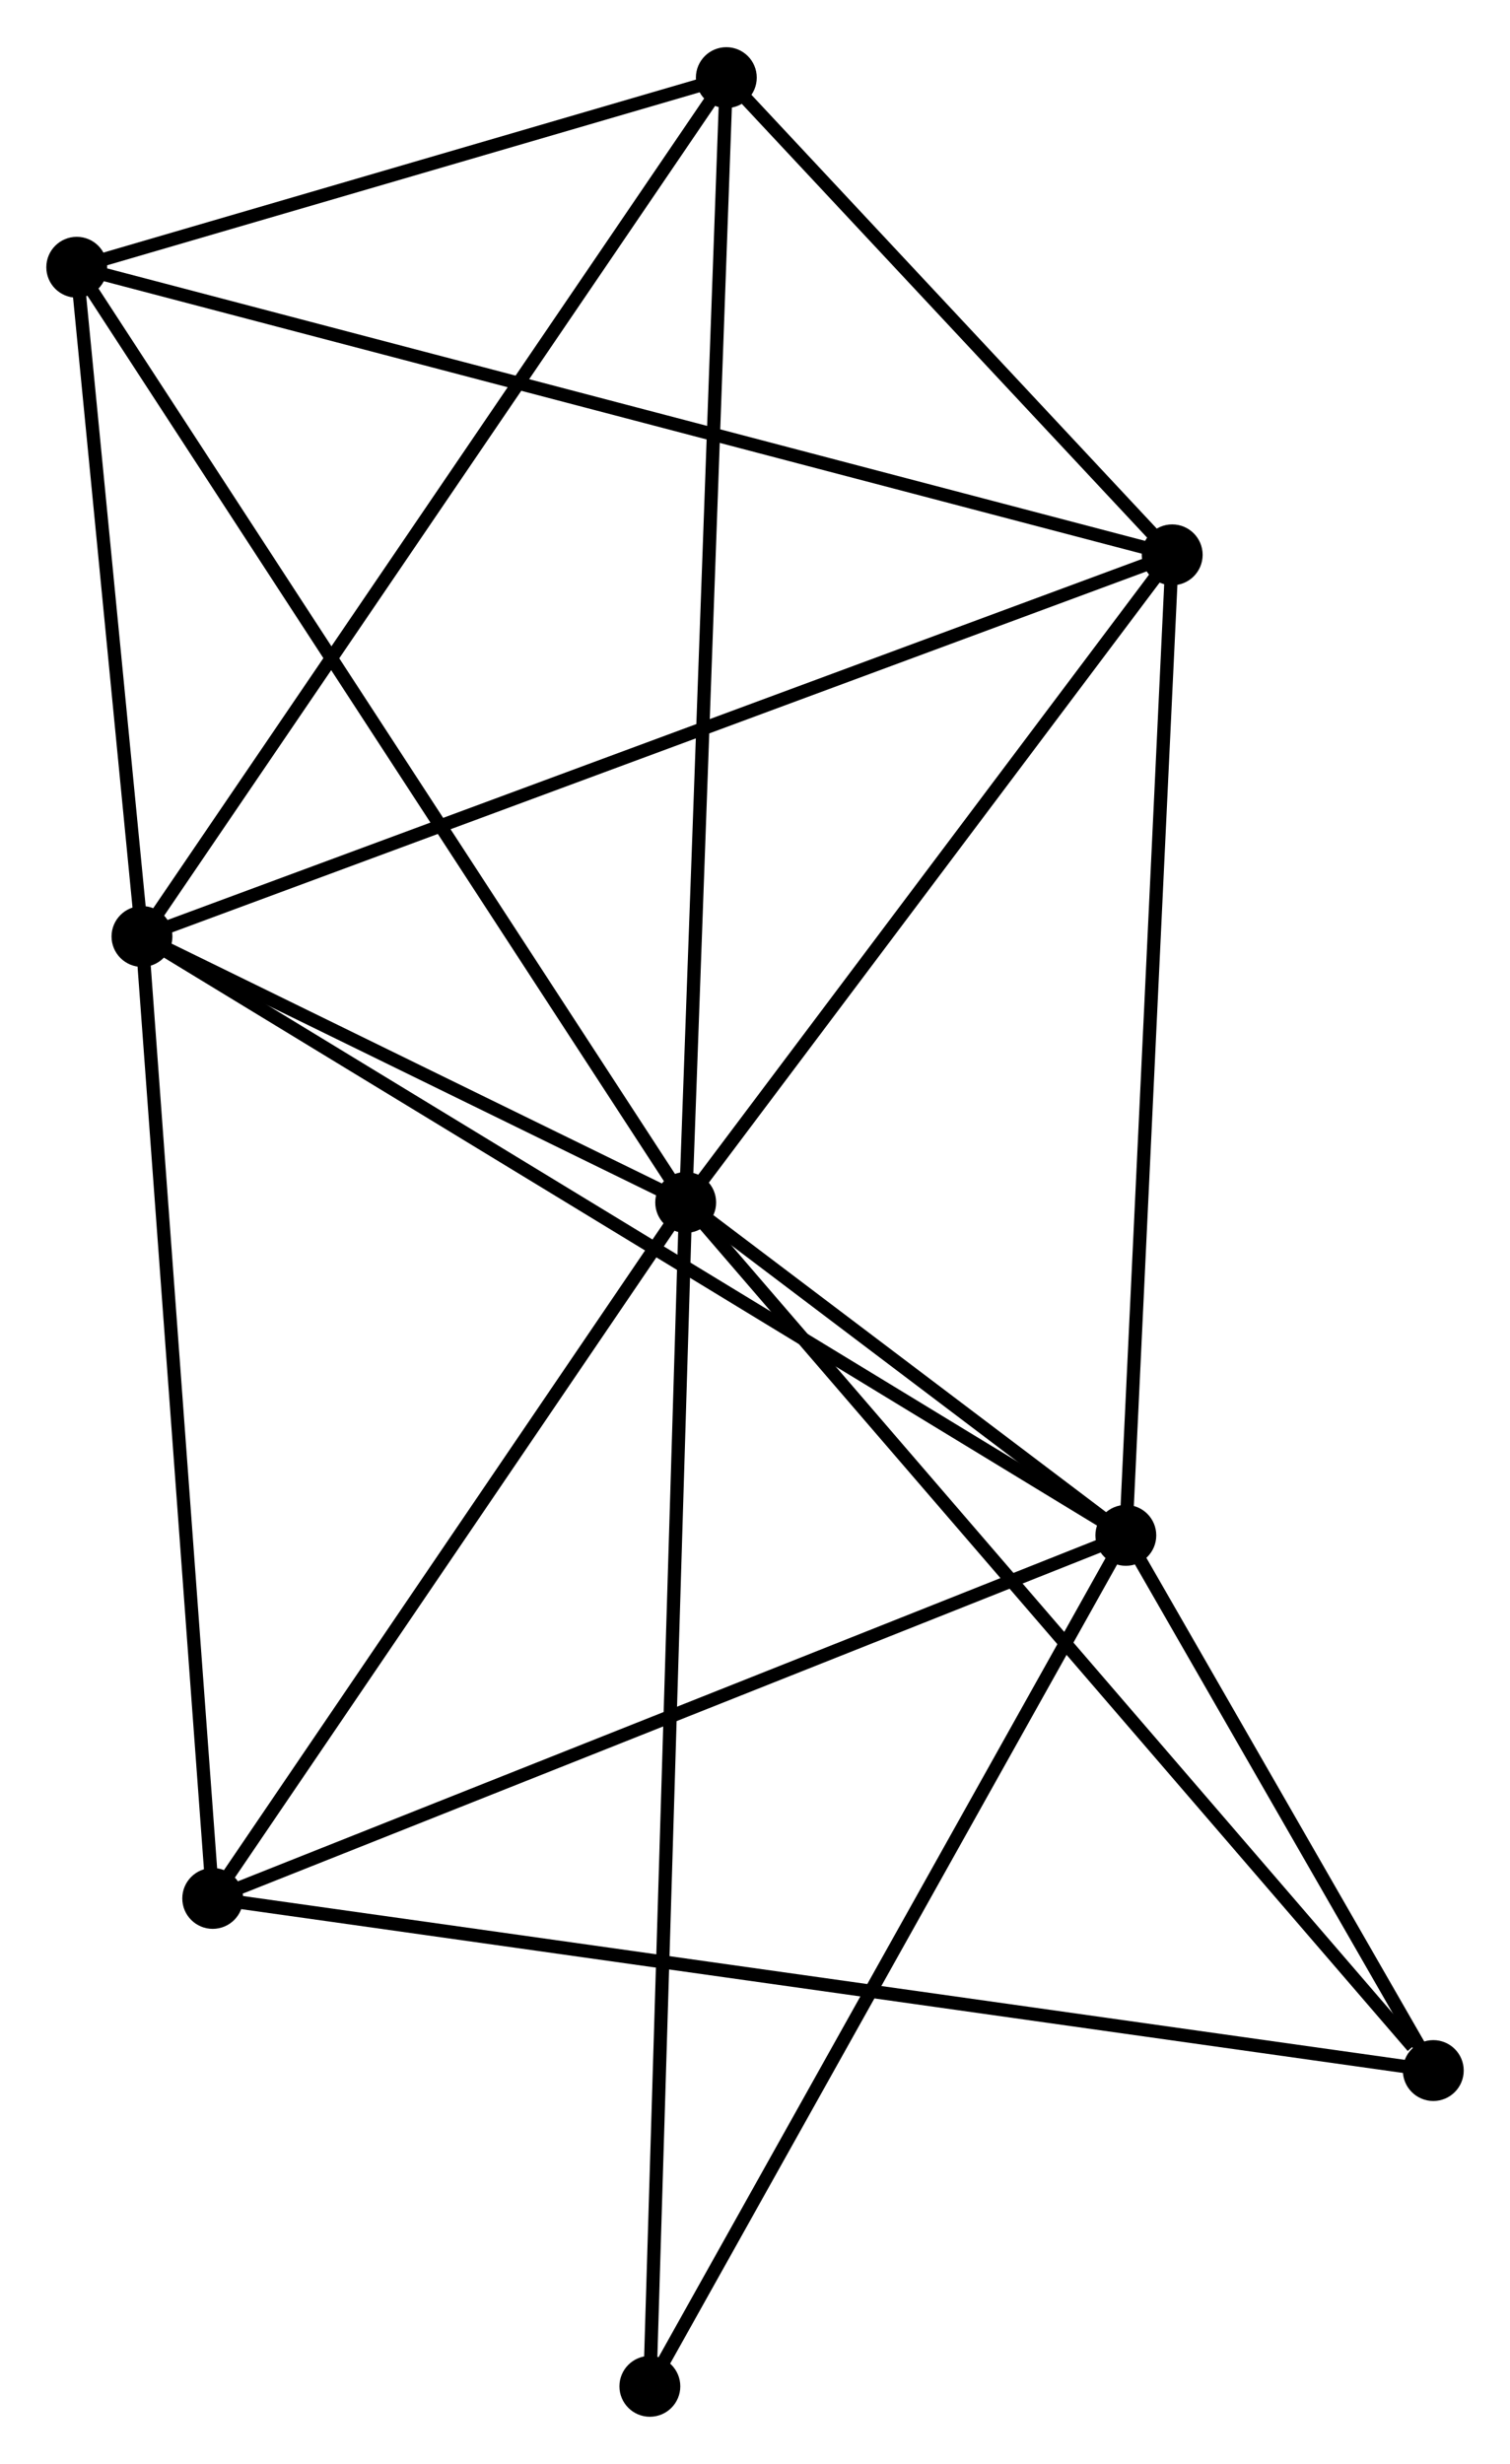 <?xml version="1.0" encoding="UTF-8" standalone="no"?>
<!DOCTYPE svg PUBLIC "-//W3C//DTD SVG 1.1//EN"
 "http://www.w3.org/Graphics/SVG/1.1/DTD/svg11.dtd">
<!-- Generated by graphviz version 2.36.0 (20140111.2315)
 -->
<!-- Title: %3 Pages: 1 -->
<svg width="114pt" height="186pt"
 viewBox="0.00 0.00 114.11 186.05" xmlns="http://www.w3.org/2000/svg" xmlns:xlink="http://www.w3.org/1999/xlink">
<g id="graph0" class="graph" transform="scale(1 1) rotate(0) translate(4 182.048)">
<title>%3</title>
<!-- 0 -->
<g id="node1" class="node"><title>0</title>
<ellipse fill="black" stroke="black" cx="47.817" cy="-91.254" rx="1.8" ry="1.8"/>
</g>
<!-- 1 -->
<g id="node2" class="node"><title>1</title>
<ellipse fill="black" stroke="black" cx="81.078" cy="-66.099" rx="1.8" ry="1.8"/>
</g>
<!-- 0&#45;&#45;1 -->
<g id="edge1" class="edge"><title>0&#45;&#45;1</title>
<path fill="none" stroke="black" d="M49.605,-89.901C55.434,-85.493 73.833,-71.579 79.44,-67.338"/>
</g>
<!-- 2 -->
<g id="node3" class="node"><title>2</title>
<ellipse fill="black" stroke="black" cx="6.729" cy="-111.35" rx="1.8" ry="1.8"/>
</g>
<!-- 0&#45;&#45;2 -->
<g id="edge2" class="edge"><title>0&#45;&#45;2</title>
<path fill="none" stroke="black" d="M46.051,-92.117C39.293,-95.423 15.11,-107.251 8.442,-110.512"/>
</g>
<!-- 3 -->
<g id="node4" class="node"><title>3</title>
<ellipse fill="black" stroke="black" cx="84.583" cy="-140.189" rx="1.8" ry="1.8"/>
</g>
<!-- 0&#45;&#45;3 -->
<g id="edge3" class="edge"><title>0&#45;&#45;3</title>
<path fill="none" stroke="black" d="M49.04,-92.882C54.622,-100.311 77.648,-130.959 83.317,-138.505"/>
</g>
<!-- 4 -->
<g id="node5" class="node"><title>4</title>
<ellipse fill="black" stroke="black" cx="50.888" cy="-176.248" rx="1.8" ry="1.8"/>
</g>
<!-- 0&#45;&#45;4 -->
<g id="edge4" class="edge"><title>0&#45;&#45;4</title>
<path fill="none" stroke="black" d="M47.893,-93.355C48.318,-105.114 50.397,-162.654 50.815,-174.221"/>
</g>
<!-- 5 -->
<g id="node6" class="node"><title>5</title>
<ellipse fill="black" stroke="black" cx="1.8" cy="-161.919" rx="1.8" ry="1.8"/>
</g>
<!-- 0&#45;&#45;5 -->
<g id="edge5" class="edge"><title>0&#45;&#45;5</title>
<path fill="none" stroke="black" d="M46.679,-93C40.313,-102.777 9.16,-150.616 2.898,-160.233"/>
</g>
<!-- 6 -->
<g id="node7" class="node"><title>6</title>
<ellipse fill="black" stroke="black" cx="12.075" cy="-38.666" rx="1.8" ry="1.8"/>
</g>
<!-- 0&#45;&#45;6 -->
<g id="edge6" class="edge"><title>0&#45;&#45;6</title>
<path fill="none" stroke="black" d="M46.628,-89.504C41.201,-81.52 18.817,-48.585 13.306,-40.476"/>
</g>
<!-- 7 -->
<g id="node8" class="node"><title>7</title>
<ellipse fill="black" stroke="black" cx="104.313" cy="-25.66" rx="1.8" ry="1.8"/>
</g>
<!-- 0&#45;&#45;7 -->
<g id="edge7" class="edge"><title>0&#45;&#45;7</title>
<path fill="none" stroke="black" d="M49.213,-89.632C56.962,-80.636 94.614,-36.921 102.758,-27.466"/>
</g>
<!-- 8 -->
<g id="node9" class="node"><title>8</title>
<ellipse fill="black" stroke="black" cx="45.11" cy="-1.8" rx="1.8" ry="1.8"/>
</g>
<!-- 0&#45;&#45;8 -->
<g id="edge8" class="edge"><title>0&#45;&#45;8</title>
<path fill="none" stroke="black" d="M47.76,-89.385C47.408,-77.744 45.517,-15.27 45.166,-3.658"/>
</g>
<!-- 1&#45;&#45;2 -->
<g id="edge9" class="edge"><title>1&#45;&#45;2</title>
<path fill="none" stroke="black" d="M79.525,-67.044C69.85,-72.933 17.924,-104.536 8.274,-110.41"/>
</g>
<!-- 1&#45;&#45;3 -->
<g id="edge10" class="edge"><title>1&#45;&#45;3</title>
<path fill="none" stroke="black" d="M81.165,-67.93C81.646,-78.092 83.981,-127.47 84.486,-138.15"/>
</g>
<!-- 1&#45;&#45;6 -->
<g id="edge11" class="edge"><title>1&#45;&#45;6</title>
<path fill="none" stroke="black" d="M79.373,-65.421C69.909,-61.658 23.921,-43.376 13.975,-39.421"/>
</g>
<!-- 1&#45;&#45;7 -->
<g id="edge12" class="edge"><title>1&#45;&#45;7</title>
<path fill="none" stroke="black" d="M82.077,-64.362C85.899,-57.71 99.574,-33.909 103.345,-27.346"/>
</g>
<!-- 1&#45;&#45;8 -->
<g id="edge13" class="edge"><title>1&#45;&#45;8</title>
<path fill="none" stroke="black" d="M80.189,-64.51C75.256,-55.691 51.285,-12.838 46.1,-3.57"/>
</g>
<!-- 2&#45;&#45;3 -->
<g id="edge14" class="edge"><title>2&#45;&#45;3</title>
<path fill="none" stroke="black" d="M8.654,-112.063C19.425,-116.053 72.131,-135.577 82.726,-139.501"/>
</g>
<!-- 2&#45;&#45;4 -->
<g id="edge15" class="edge"><title>2&#45;&#45;4</title>
<path fill="none" stroke="black" d="M7.821,-112.954C13.877,-121.855 43.307,-165.107 49.673,-174.462"/>
</g>
<!-- 2&#45;&#45;5 -->
<g id="edge16" class="edge"><title>2&#45;&#45;5</title>
<path fill="none" stroke="black" d="M6.517,-113.523C5.707,-121.841 2.805,-151.604 2.006,-159.81"/>
</g>
<!-- 2&#45;&#45;6 -->
<g id="edge17" class="edge"><title>2&#45;&#45;6</title>
<path fill="none" stroke="black" d="M6.861,-109.553C7.595,-99.585 11.158,-51.144 11.928,-40.667"/>
</g>
<!-- 3&#45;&#45;4 -->
<g id="edge18" class="edge"><title>3&#45;&#45;4</title>
<path fill="none" stroke="black" d="M83.135,-141.739C77.593,-147.67 57.761,-168.893 52.293,-174.745"/>
</g>
<!-- 3&#45;&#45;5 -->
<g id="edge19" class="edge"><title>3&#45;&#45;5</title>
<path fill="none" stroke="black" d="M82.537,-140.726C71.083,-143.733 15.04,-158.443 3.775,-161.4"/>
</g>
<!-- 4&#45;&#45;5 -->
<g id="edge20" class="edge"><title>4&#45;&#45;5</title>
<path fill="none" stroke="black" d="M48.779,-175.633C40.704,-173.276 11.813,-164.842 3.847,-162.516"/>
</g>
<!-- 6&#45;&#45;7 -->
<g id="edge21" class="edge"><title>6&#45;&#45;7</title>
<path fill="none" stroke="black" d="M14.002,-38.394C26.006,-36.702 90.424,-27.619 102.398,-25.93"/>
</g>
</g>
</svg>
